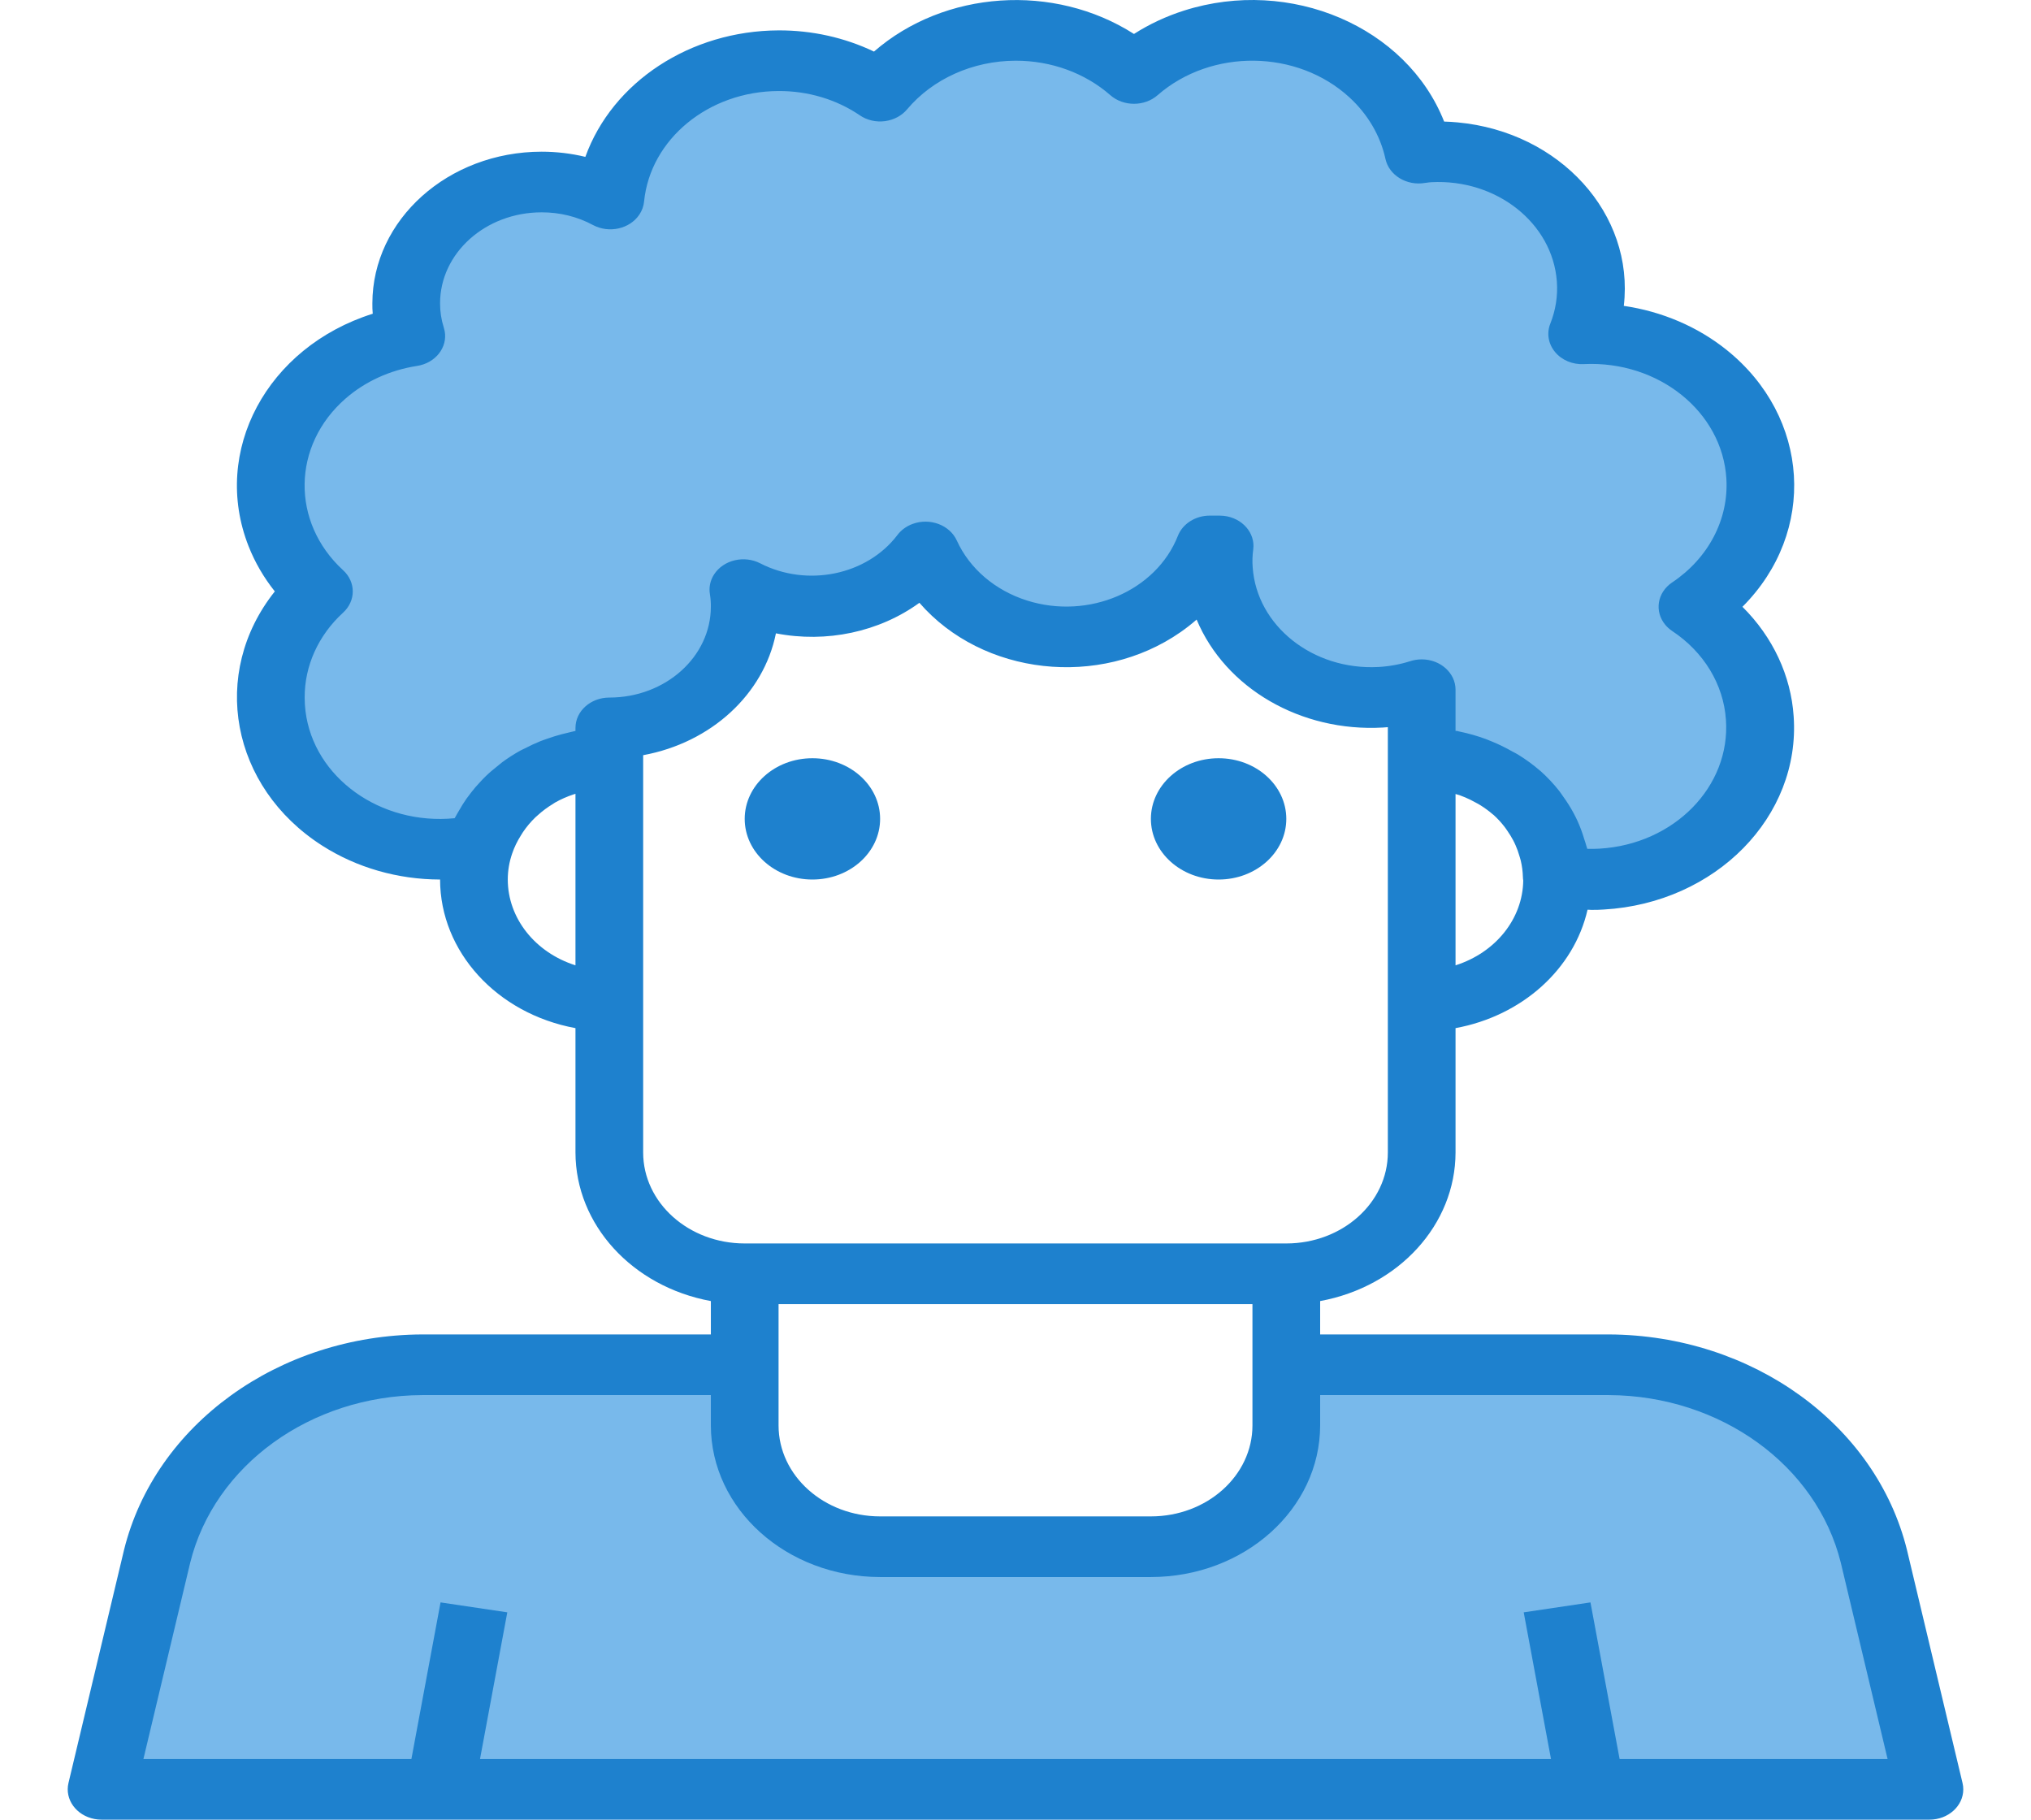 <svg width="192" height="172" viewBox="0 0 192 172" fill="none" xmlns="http://www.w3.org/2000/svg">
<g id="man 1">
<g clip-path="url(#clip0)">
<g id="colorProfile">
<path id="Vector" d="M134.431 69.72C134.399 69.405 134.399 69.118 134.399 68.832V71.67H134.719C134.558 71.029 134.462 70.377 134.431 69.72Z" fill="#78B9EB"/>
<path id="Vector_2" d="M177.15 147.118C174.588 136.555 164.161 129.016 152.095 129.001H121.6V134.734C121.578 141.059 115.86 146.182 108.8 146.201H83.201C76.141 146.182 70.422 141.059 70.401 134.734V129.001H39.906C27.84 129.016 17.413 136.555 14.851 147.118L9.603 169.133H182.398L177.15 147.118Z" fill="#78B9EB"/>
<path id="Vector_3" d="M56.226 71.727C56.673 71.698 57.154 71.67 57.602 71.67V68.803C64.671 68.803 70.401 63.669 70.401 57.337C70.406 56.8 70.364 56.262 70.273 55.731C72.252 56.775 74.505 57.329 76.801 57.337C81.108 57.345 85.129 55.404 87.489 52.177C90.485 58.766 98.876 61.932 106.231 59.248C110.039 57.859 113 55.077 114.368 51.603H115.296C115.194 52.345 115.173 53.094 115.232 53.839C115.729 60.947 122.561 66.349 130.495 65.908C131.828 65.835 133.143 65.594 134.399 65.191V68.832C134.399 69.118 134.399 69.405 134.431 69.72C134.462 70.376 134.558 71.029 134.719 71.67C141.54 71.811 147.027 76.739 147.167 82.849C148.568 83.096 149.998 83.183 151.423 83.107C160.241 82.601 166.932 75.787 166.366 67.887C166.366 67.887 166.366 67.886 166.366 67.886C166.091 63.706 163.758 59.852 159.999 57.365C167.08 52.631 168.537 43.651 163.253 37.306C160.051 33.462 154.913 31.307 149.567 31.566C150.223 29.923 150.495 28.176 150.367 26.435C149.87 19.328 143.037 13.925 135.103 14.367C134.783 14.395 134.431 14.424 134.111 14.481C132.416 6.698 123.998 1.62 115.31 3.139C112.252 3.673 109.433 4.995 107.2 6.942C100.856 1.409 90.707 1.531 84.53 7.214C84.054 7.652 83.61 8.116 83.201 8.605C76.145 3.86 66.132 5.138 60.836 11.459C59.044 13.598 57.956 16.145 57.697 18.81C55.736 17.754 53.49 17.198 51.202 17.204C44.133 17.204 38.402 22.338 38.402 28.671C38.398 29.718 38.559 30.76 38.882 31.767C30.174 33.109 24.329 40.522 25.828 48.323C26.378 51.183 27.883 53.827 30.146 55.903C23.973 61.583 24.108 70.67 30.448 76.2C33.434 78.804 37.435 80.264 41.602 80.269C42.863 80.266 44.12 80.132 45.346 79.868C46.819 75.444 51.104 72.239 56.226 71.727Z" fill="#78B9EB"/>
</g>
<g id="outlineProfile">
<path id="Vector_4" d="M180.276 146.51C177.347 134.656 165.648 126.197 152.095 126.135H124.8V122.981C132.244 121.61 137.59 115.744 137.599 108.935V97.182C143.884 96.023 148.792 91.62 150.079 85.988C150.2 85.988 150.322 86.005 150.444 86.005C150.84 86.005 151.234 86.005 151.621 85.971C162.199 85.357 170.226 77.188 169.563 67.711C169.307 63.867 167.6 60.216 164.722 57.357C171.793 50.278 171.12 39.405 163.218 33.07C160.49 30.883 157.12 29.44 153.506 28.912C154.514 20.237 147.482 12.472 137.798 11.569C137.374 11.529 136.948 11.503 136.521 11.491C132.973 2.515 121.973 -2.185 111.952 0.994C110.261 1.53 108.661 2.276 107.2 3.21C99.633 -1.626 89.29 -0.925 82.622 4.875C79.847 3.548 76.747 2.86 73.601 2.872C65.269 2.904 57.902 7.727 55.336 14.828C53.988 14.502 52.598 14.338 51.202 14.338C42.37 14.347 35.213 20.759 35.202 28.671C35.202 29 35.202 29.327 35.237 29.654C25.223 32.816 19.966 42.651 23.496 51.622C24.095 53.147 24.932 54.588 25.98 55.903C19.811 63.646 21.816 74.404 30.459 79.931C33.712 82.01 37.606 83.131 41.602 83.136C41.612 89.944 46.957 95.811 54.402 97.182V108.935C54.411 115.744 59.757 121.61 67.201 122.981V126.135H39.906C26.35 126.199 14.649 134.661 11.721 146.519L6.473 168.534C6.104 170.083 7.206 171.606 8.934 171.937C9.154 171.979 9.378 172 9.603 172H182.398C184.165 172 185.598 170.717 185.598 169.134C185.598 168.932 185.575 168.731 185.527 168.534L180.276 146.51ZM73.601 129.001V123.268H118.4V134.734C118.4 139.484 114.102 143.334 108.8 143.334H83.201C77.899 143.334 73.601 139.484 73.601 134.734V129.001V129.001ZM137.599 91.246V75.052C137.724 75.092 137.858 75.121 137.98 75.164C138.162 75.23 138.342 75.302 138.521 75.376C138.86 75.521 139.189 75.683 139.506 75.863C139.657 75.947 139.826 76.027 139.954 76.116C140.368 76.375 140.759 76.662 141.122 76.976L141.202 77.036C141.58 77.38 141.923 77.754 142.229 78.151C142.332 78.277 142.415 78.415 142.508 78.546C142.708 78.833 142.889 79.13 143.052 79.435C143.135 79.592 143.212 79.752 143.282 79.917C143.423 80.237 143.54 80.564 143.634 80.897C143.679 81.055 143.733 81.207 143.769 81.364C143.887 81.867 143.953 82.378 143.967 82.892C143.969 83.007 143.98 83.121 143.999 83.233C143.949 86.841 141.394 90.038 137.599 91.246ZM28.802 65.936C28.789 62.937 30.093 60.054 32.434 57.91C33.654 56.795 33.654 55.011 32.434 53.897C27.498 49.364 27.597 42.105 32.657 37.682C34.509 36.063 36.866 34.985 39.416 34.59C41.159 34.325 42.332 32.845 42.036 31.285C42.014 31.173 41.986 31.064 41.951 30.956C41.716 30.212 41.599 29.443 41.602 28.671C41.602 23.921 45.9 20.071 51.202 20.071C52.912 20.065 54.591 20.479 56.056 21.269C57.573 22.082 59.538 21.64 60.445 20.281C60.696 19.905 60.847 19.482 60.888 19.045C61.479 13.146 66.989 8.621 73.601 8.605C76.373 8.589 79.073 9.396 81.281 10.898C81.956 11.363 82.813 11.562 83.655 11.451C84.496 11.341 85.254 10.936 85.761 10.325C88.187 7.447 91.975 5.75 96 5.738C99.348 5.726 102.567 6.895 104.96 8.992C106.205 10.084 108.196 10.084 109.44 8.992C114.519 4.566 122.64 4.667 127.58 9.216C129.314 10.813 130.492 12.826 130.972 15.012C131.303 16.567 132.979 17.587 134.715 17.291C134.72 17.289 134.726 17.288 134.732 17.288C134.95 17.25 135.193 17.233 135.311 17.222C141.475 16.896 146.775 21.09 147.177 26.61C147.277 27.963 147.066 29.32 146.556 30.597C146.198 31.499 146.366 32.501 147.004 33.269C147.636 34.042 148.665 34.474 149.733 34.416C156.792 34.075 162.822 38.926 163.202 45.25C163.432 49.081 161.508 52.761 158.075 55.055C156.661 56.005 156.375 57.801 157.435 59.068C157.617 59.285 157.833 59.478 158.075 59.641C161.073 61.626 162.936 64.699 163.16 68.032C163.606 74.351 158.258 79.802 151.205 80.218C150.828 80.238 150.447 80.246 150.053 80.235C150.031 80.143 149.992 80.06 149.97 79.968C149.912 79.736 149.829 79.518 149.759 79.295C149.587 78.71 149.373 78.135 149.119 77.575C149.004 77.331 148.885 77.09 148.757 76.852C148.463 76.307 148.131 75.78 147.762 75.273C147.637 75.101 147.528 74.92 147.394 74.754C146.866 74.084 146.275 73.456 145.628 72.876L145.577 72.839C144.938 72.286 144.249 71.781 143.516 71.331C143.343 71.225 143.164 71.131 142.988 71.045C142.373 70.691 141.731 70.376 141.068 70.102C140.873 70.021 140.681 69.938 140.479 69.864C139.683 69.57 138.861 69.334 138.022 69.159C137.942 69.159 137.868 69.118 137.788 69.101C137.708 69.084 137.663 69.09 137.599 69.09V65.191C137.598 63.608 136.164 62.325 134.397 62.326C134.021 62.327 133.648 62.386 133.295 62.502C132.327 62.809 131.316 62.992 130.291 63.047C124.115 63.369 118.81 59.158 118.422 53.627C118.379 53.067 118.396 52.505 118.473 51.947C118.685 50.376 117.435 48.948 115.681 48.758C115.553 48.744 115.425 48.737 115.296 48.737H114.368C113.01 48.737 111.801 49.505 111.35 50.652C109.295 55.868 102.909 58.604 97.086 56.762C94.072 55.809 91.657 53.746 90.452 51.093C89.785 49.627 87.917 48.923 86.281 49.52C85.683 49.738 85.172 50.114 84.817 50.597C81.938 54.368 76.308 55.524 71.883 53.255C70.355 52.459 68.396 52.923 67.508 54.292C67.137 54.864 66.998 55.534 67.115 56.187C67.177 56.568 67.206 56.952 67.201 57.337C67.201 62.086 62.903 65.936 57.602 65.936C55.834 65.936 54.402 67.22 54.402 68.803V69.09C54.232 69.121 54.082 69.173 53.902 69.207C53.634 69.267 53.368 69.331 53.102 69.402C52.648 69.52 52.21 69.66 51.775 69.812C51.535 69.898 51.291 69.975 51.058 70.07C50.563 70.272 50.08 70.497 49.611 70.744C49.464 70.818 49.307 70.881 49.16 70.964C48.569 71.296 48.003 71.66 47.464 72.057C47.291 72.186 47.144 72.329 46.965 72.464C46.607 72.75 46.258 73.037 45.928 73.361C45.736 73.544 45.557 73.736 45.375 73.934C45.096 74.221 44.831 74.539 44.578 74.86C44.411 75.069 44.258 75.281 44.095 75.499C43.845 75.855 43.621 76.222 43.407 76.597C43.295 76.798 43.17 76.987 43.064 77.194C43.039 77.242 43.007 77.288 42.981 77.34C35.965 78.032 29.651 73.497 28.879 67.212C28.827 66.788 28.802 66.363 28.802 65.936ZM48.002 83.136C48.003 82.305 48.142 81.479 48.415 80.685C48.617 80.092 48.892 79.522 49.234 78.982C49.301 78.873 49.365 78.761 49.439 78.653C49.777 78.153 50.17 77.686 50.613 77.257C50.693 77.176 50.782 77.108 50.866 77.033C51.292 76.648 51.759 76.301 52.261 75.998C52.331 75.955 52.392 75.903 52.466 75.863C53.014 75.554 53.596 75.296 54.203 75.095L54.402 75.032V91.246C50.569 90.026 48.007 86.779 48.002 83.136ZM60.801 108.935V71.383C67.218 70.201 72.188 65.641 73.352 59.865C78.128 60.798 83.118 59.736 86.916 56.978C92.883 63.852 103.94 65.091 111.613 59.745C112.141 59.377 112.645 58.983 113.123 58.564C115.841 65.066 122.988 69.21 130.723 68.769L131.199 68.734V108.935C131.199 113.685 126.901 117.535 121.6 117.535H70.401C65.099 117.535 60.801 113.685 60.801 108.935ZM153.109 166.267L150.354 151.464L144.044 152.404L146.623 166.267H45.378L47.957 152.404L41.647 151.464L38.892 166.267H13.558L17.977 147.726C20.257 138.501 29.36 131.919 39.906 131.868H67.201V134.734C67.212 142.646 74.369 149.058 83.201 149.067H108.8C117.632 149.058 124.789 142.646 124.8 134.734V131.868H152.095C162.637 131.918 171.738 138.497 174.021 147.717L178.443 166.267H153.109Z" fill="#1E81CE"/>
<path id="Vector_5" d="M115.2 83.136C118.734 83.136 121.6 80.569 121.6 77.403C121.6 74.236 118.734 71.67 115.2 71.67C111.665 71.67 108.8 74.236 108.8 77.403C108.8 80.569 111.665 83.136 115.2 83.136Z" fill="#1E81CE"/>
<path id="Vector_6" d="M76.801 83.136C80.335 83.136 83.201 80.569 83.201 77.403C83.201 74.236 80.335 71.67 76.801 71.67C73.266 71.67 70.401 74.236 70.401 77.403C70.401 80.569 73.266 83.136 76.801 83.136Z" fill="#1E81CE"/>
</g>
</g>
</g>
<defs>
<clipPath id="clip0">
<rect width="192" height="172" fill="white"/>
</clipPath>
</defs>
</svg>
